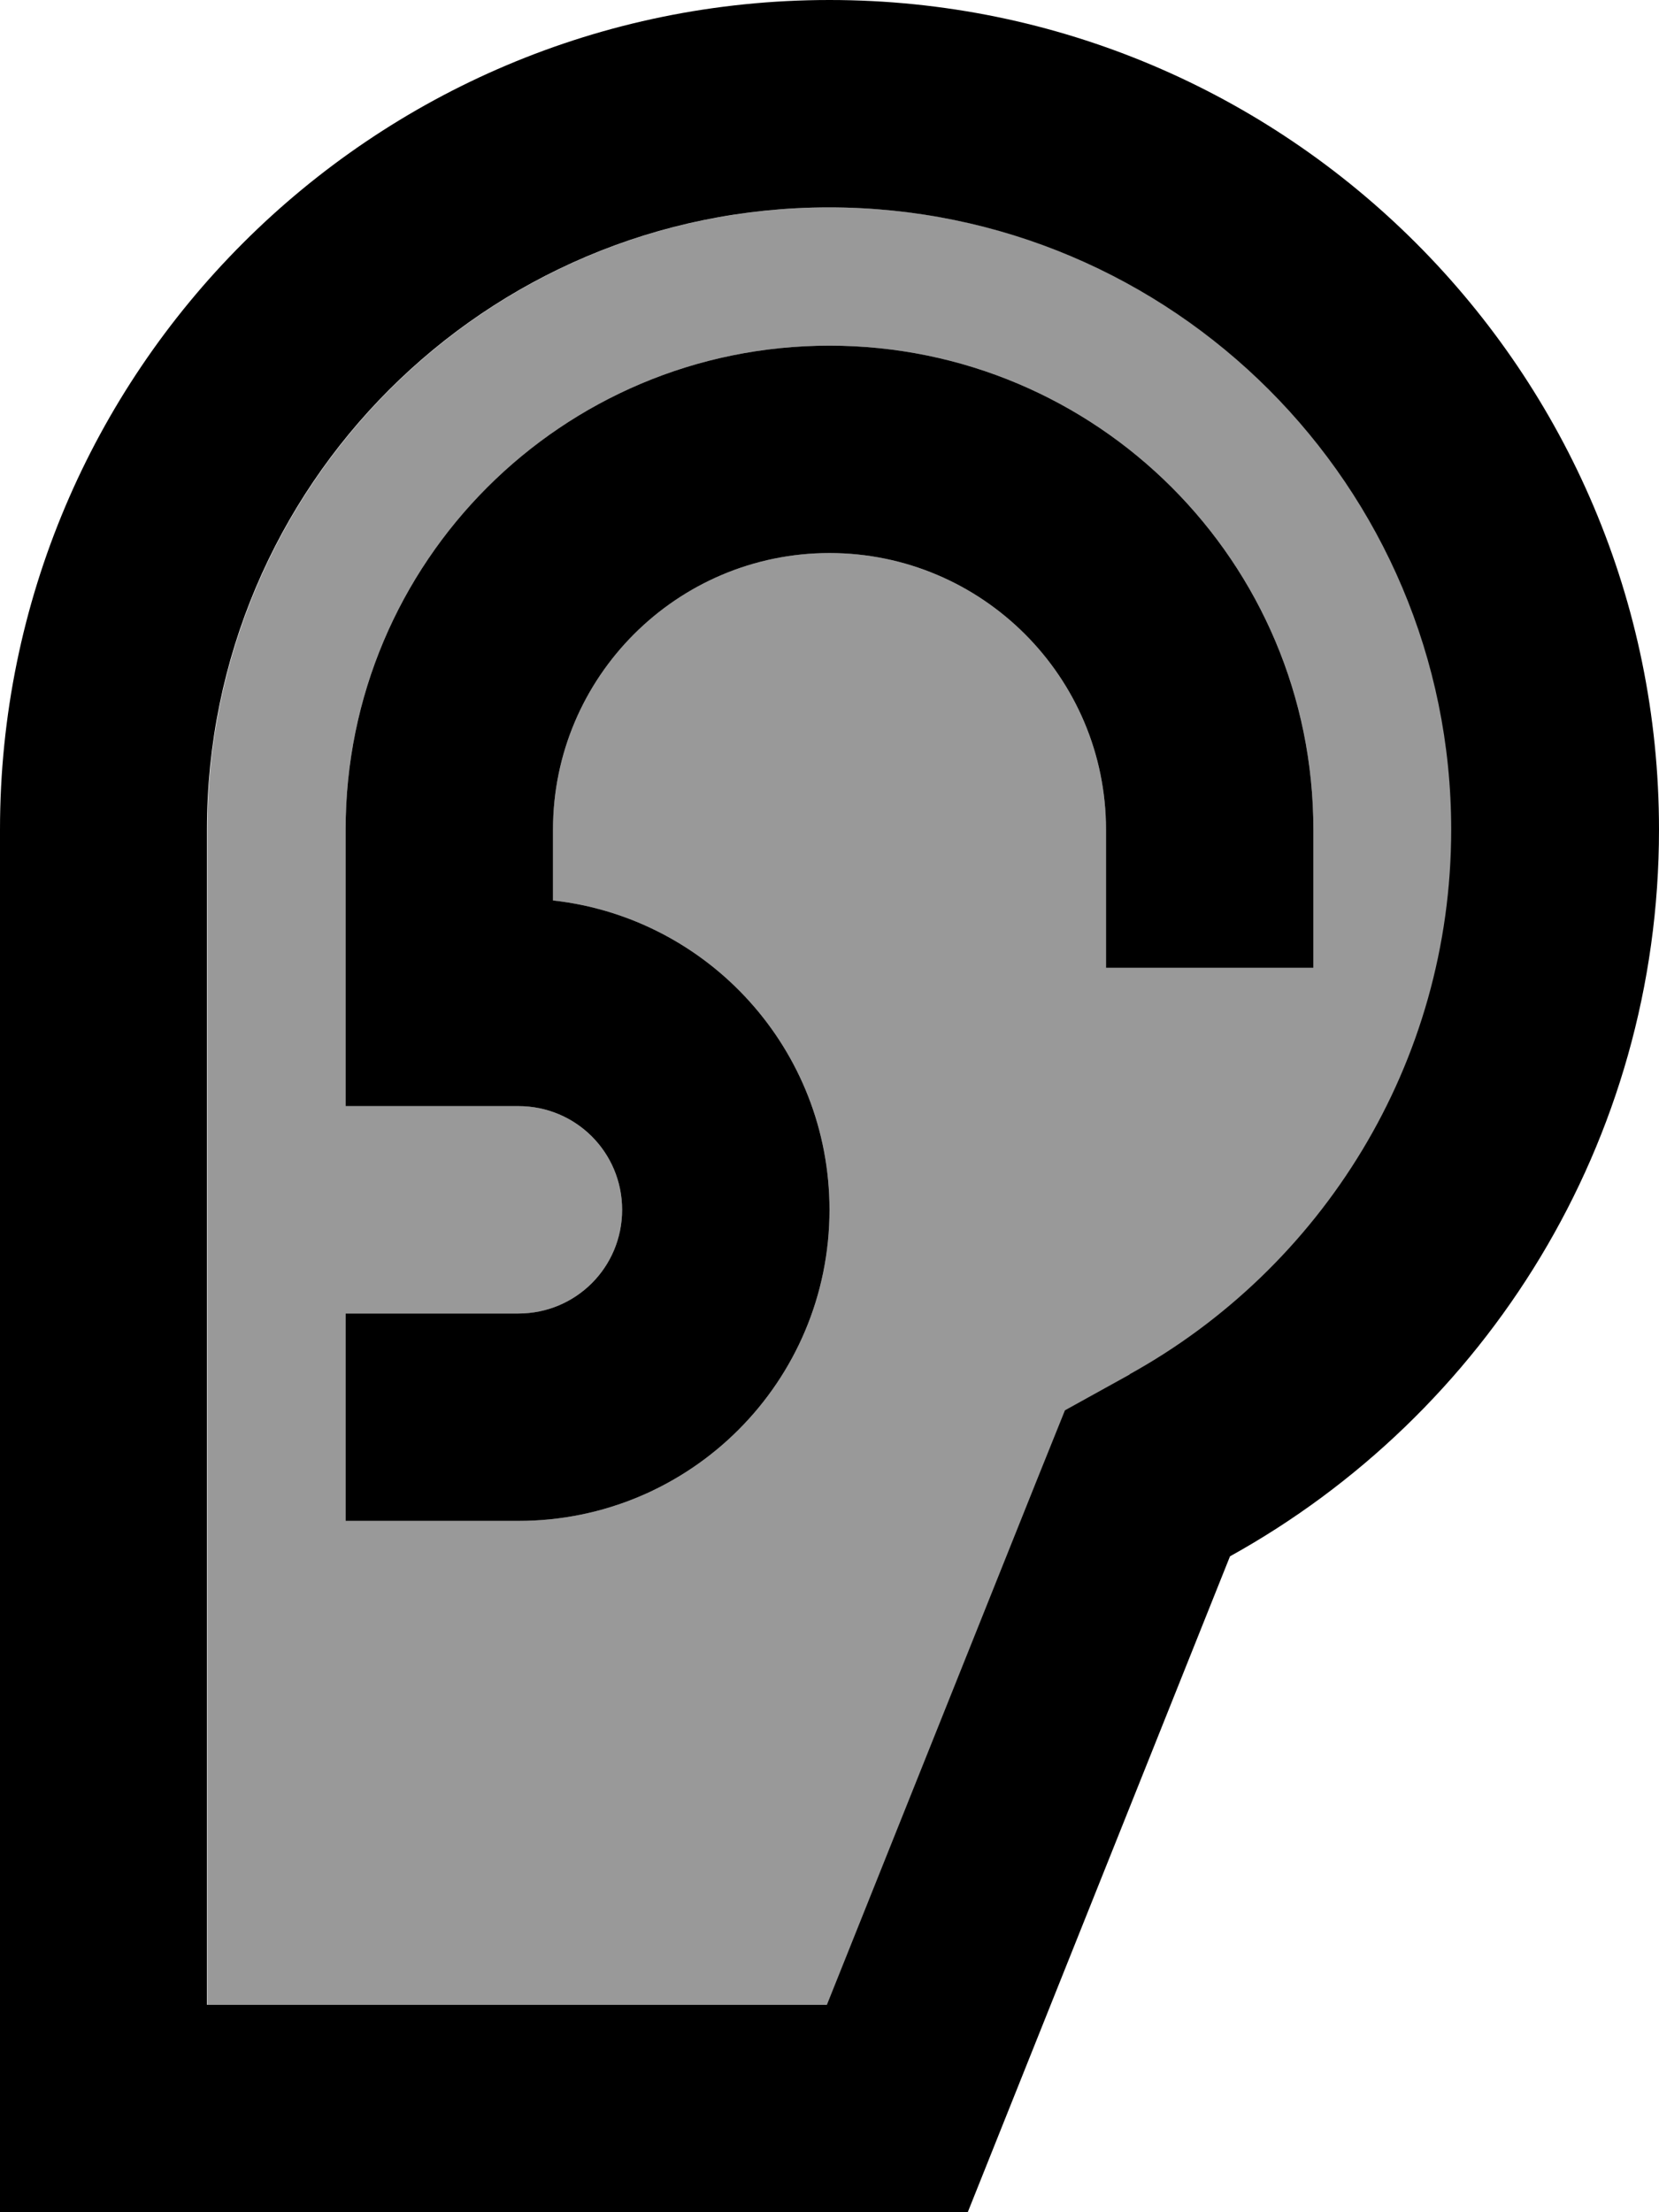 <svg fill="currentColor" xmlns="http://www.w3.org/2000/svg" viewBox="0 0 384 512"><!--! Font Awesome Pro 7.0.1 by @fontawesome - https://fontawesome.com License - https://fontawesome.com/license (Commercial License) Copyright 2025 Fonticons, Inc. --><path opacity=".4" fill="currentColor" d="M48 192l0 272 143.5 0 48.7-121.7 6.4-15.9 15-8.3C306 293.5 336 246.2 336 192 336 112.5 271.5 48 192 48S48 112.5 48 192zm32 0c0-61.9 50.1-112 112-112s112 50.1 112 112l0 32-48 0 0-32c0-35.3-28.7-64-64-64s-64 28.7-64 64l0 16.4c36 4 64 34.5 64 71.6 0 39.8-32.2 72-72 72l-40 0 0-48 40 0c13.3 0 24-10.7 24-24s-10.7-24-24-24l-40 0 0-64z"/><path fill="currentColor" d="M261.5 318.1l-15 8.3-6.4 15.9-48.7 121.7-143.5 0 0-272c0-79.5 64.5-144 144-144s144 64.5 144 144c0 54.2-30 101.5-74.5 126.1zM48 512l176 0 60.7-151.8C343.9 327.4 384 264.4 384 192 384 86 298 0 192 0S0 86 0 192l0 320 48 0zm80-320c0-35.3 28.7-64 64-64s64 28.7 64 64l0 32 48 0 0-32c0-61.9-50.1-112-112-112S80 130.1 80 192l0 64 40 0c13.3 0 24 10.7 24 24s-10.7 24-24 24l-40 0 0 48 40 0c39.8 0 72-32.2 72-72 0-37.1-28-67.6-64-71.6l0-16.4z"/></svg>